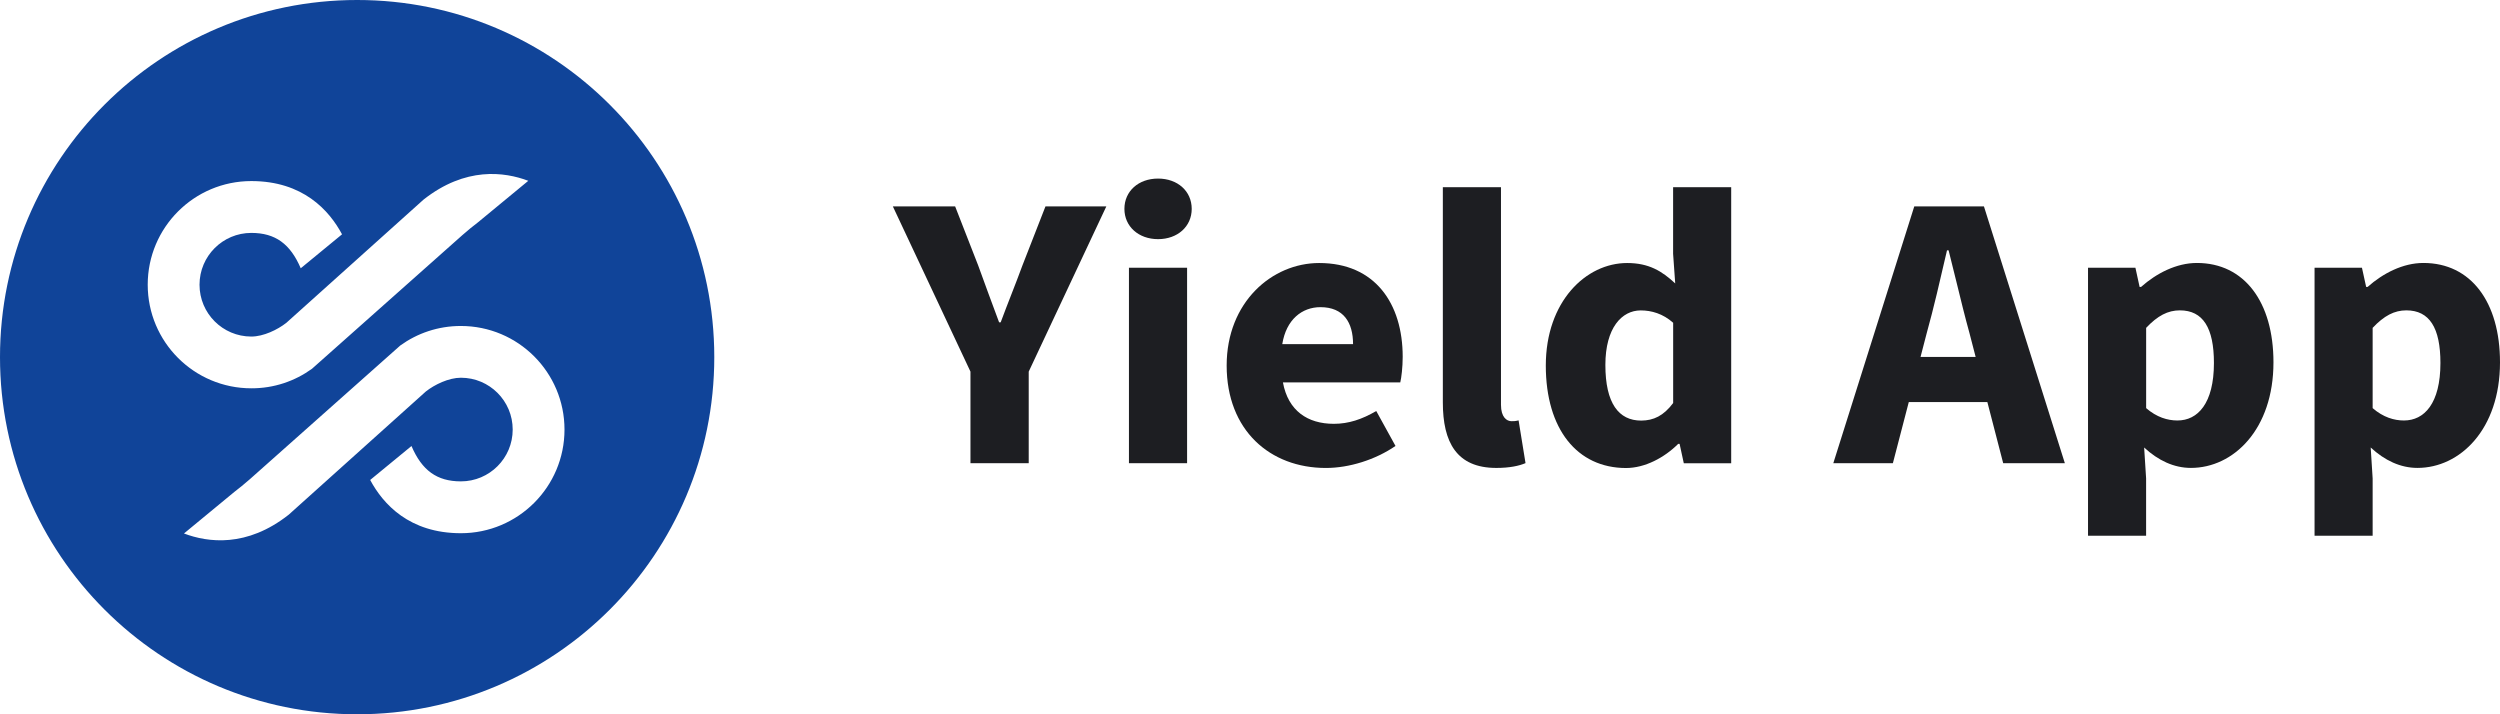 <svg width="140" height="40" viewBox="0 0 140 40" fill="none" xmlns="http://www.w3.org/2000/svg">
<g clip-path="url(#clip0_986_22926)">
<path fill-rule="evenodd" clip-rule="evenodd" d="M20 40C31.047 40 40 31.047 40 20C40 8.955 31.047 0 20 0C8.953 0 0 8.955 0 20C0 31.045 8.953 40 20 40ZM17.47 20.652L25.896 13.164C26.201 12.894 26.489 12.663 26.767 12.45L29.585 10.125C28.249 9.62 26.067 9.325 23.717 11.179L16.036 18.077C15.543 18.466 14.751 18.847 14.074 18.847C12.471 18.847 11.173 17.549 11.173 15.945C11.173 14.341 12.473 13.043 14.074 13.043C15.422 13.043 16.258 13.662 16.841 15.023L19.154 13.122C18.432 11.773 16.962 10.14 14.074 10.14C10.87 10.14 8.272 12.738 8.272 15.943C8.272 19.147 10.87 21.745 14.074 21.745C15.341 21.75 16.516 21.341 17.47 20.652ZM22.416 19.348L13.991 26.836C13.685 27.106 13.397 27.337 13.12 27.55L10.302 29.875C11.637 30.381 13.819 30.675 16.17 28.821L23.848 21.923C24.34 21.534 25.133 21.153 25.81 21.153C27.413 21.153 28.711 22.451 28.711 24.055C28.711 25.659 27.411 26.957 25.81 26.957C24.462 26.957 23.626 26.338 23.043 24.977L20.73 26.878C21.452 28.227 22.921 29.86 25.81 29.86C29.014 29.86 31.612 27.262 31.612 24.058C31.612 20.853 29.014 18.255 25.81 18.255C24.542 18.253 23.371 18.659 22.416 19.348Z" fill="#104499"/>
<path d="M54.346 20.811L50 11.559H53.488L54.777 14.862C55.162 15.938 55.539 16.938 55.95 18.051H56.038C56.45 16.938 56.862 15.941 57.257 14.862L58.546 11.559H61.954L57.608 20.811V25.94H54.346V20.811V20.811Z" fill="#1D1E22"/>
<path fill-rule="evenodd" clip-rule="evenodd" d="M64.852 10C63.758 10 62.967 10.703 62.967 11.697C62.967 12.683 63.761 13.392 64.852 13.392C65.945 13.392 66.736 12.683 66.736 11.697C66.736 10.701 65.942 10 64.852 10ZM66.477 14.993H63.221V25.94H66.477V14.993Z" fill="#1D1E22"/>
<path fill-rule="evenodd" clip-rule="evenodd" d="M73.873 14.729C71.235 14.729 68.693 16.919 68.693 20.47C68.693 24.094 71.117 26.206 74.25 26.206C75.552 26.206 77.022 25.748 78.148 24.973L77.07 23.017C76.271 23.483 75.525 23.734 74.694 23.734C73.226 23.734 72.136 23.004 71.844 21.416H78.415C78.479 21.152 78.551 20.566 78.551 19.983C78.551 16.996 77.001 14.729 73.873 14.729ZM73.945 17.201C75.245 17.201 75.771 18.067 75.771 19.271H71.807C72.029 17.889 72.916 17.201 73.945 17.201Z" fill="#1D1E22"/>
<path d="M80.799 22.538V10.482H84.055V22.671C84.055 23.366 84.379 23.587 84.643 23.587C84.769 23.587 84.857 23.587 85.041 23.542L85.429 25.935C85.071 26.089 84.536 26.204 83.796 26.204C81.561 26.206 80.799 24.754 80.799 22.538Z" fill="#1D1E22"/>
<path fill-rule="evenodd" clip-rule="evenodd" d="M91.12 14.729C88.808 14.729 86.565 16.89 86.565 20.47C86.565 24.046 88.329 26.206 91.056 26.209C92.114 26.209 93.202 25.631 93.978 24.858H94.058L94.293 25.943H96.947V10.482H93.694V14.212L93.812 15.872C93.071 15.179 92.331 14.729 91.12 14.729ZM93.697 18.075V22.57C93.157 23.289 92.598 23.55 91.906 23.553C90.647 23.553 89.901 22.586 89.901 20.436C89.901 18.352 90.826 17.383 91.879 17.383C92.475 17.383 93.122 17.561 93.697 18.075Z" fill="#1D1E22"/>
<path fill-rule="evenodd" clip-rule="evenodd" d="M111.101 11.559H107.199L102.665 25.94H106.001L106.892 22.516H111.292L112.179 25.94H115.632L111.101 11.559ZM110.636 19.988L110.291 18.656C110.043 17.763 109.8 16.77 109.56 15.786C109.413 15.185 109.267 14.587 109.121 14.018H109.032C109.02 14.073 109.007 14.128 108.994 14.184C108.654 15.658 108.283 17.27 107.896 18.656L107.55 19.988H110.636Z" fill="#1D1E22"/>
<path fill-rule="evenodd" clip-rule="evenodd" d="M119.583 14.992H116.929V30H120.182V26.792L120.072 25.06C120.858 25.79 121.745 26.203 122.692 26.203C125.071 26.203 127.314 24.048 127.314 20.291C127.314 16.916 125.686 14.726 123.026 14.726C121.882 14.726 120.762 15.302 119.898 16.069H119.818L119.583 14.992ZM122.072 17.38C123.371 17.38 123.98 18.363 123.98 20.329C123.98 22.596 123.071 23.55 121.935 23.547C121.387 23.547 120.775 23.369 120.184 22.855V18.36C120.826 17.678 121.403 17.38 122.072 17.38Z" fill="#1D1E22"/>
<path fill-rule="evenodd" clip-rule="evenodd" d="M132.269 14.992H129.615V30H132.868V26.792L132.759 25.06C133.544 25.79 134.432 26.203 135.378 26.203C137.757 26.203 140 24.048 140 20.291C140 16.916 138.372 14.726 135.712 14.726C134.568 14.726 133.448 15.302 132.585 16.069H132.505L132.269 14.992ZM134.755 17.38C136.054 17.38 136.664 18.363 136.664 20.329C136.664 22.596 135.758 23.55 134.619 23.547C134.071 23.547 133.459 23.369 132.868 22.855V18.36C133.51 17.678 134.087 17.38 134.755 17.38Z" fill="#1D1E22"/>
</g>
<defs>
<clipPath id="clip0_986_22926">
<rect width="140" height="40" fill="white"/>
</clipPath>
</defs>
</svg>

